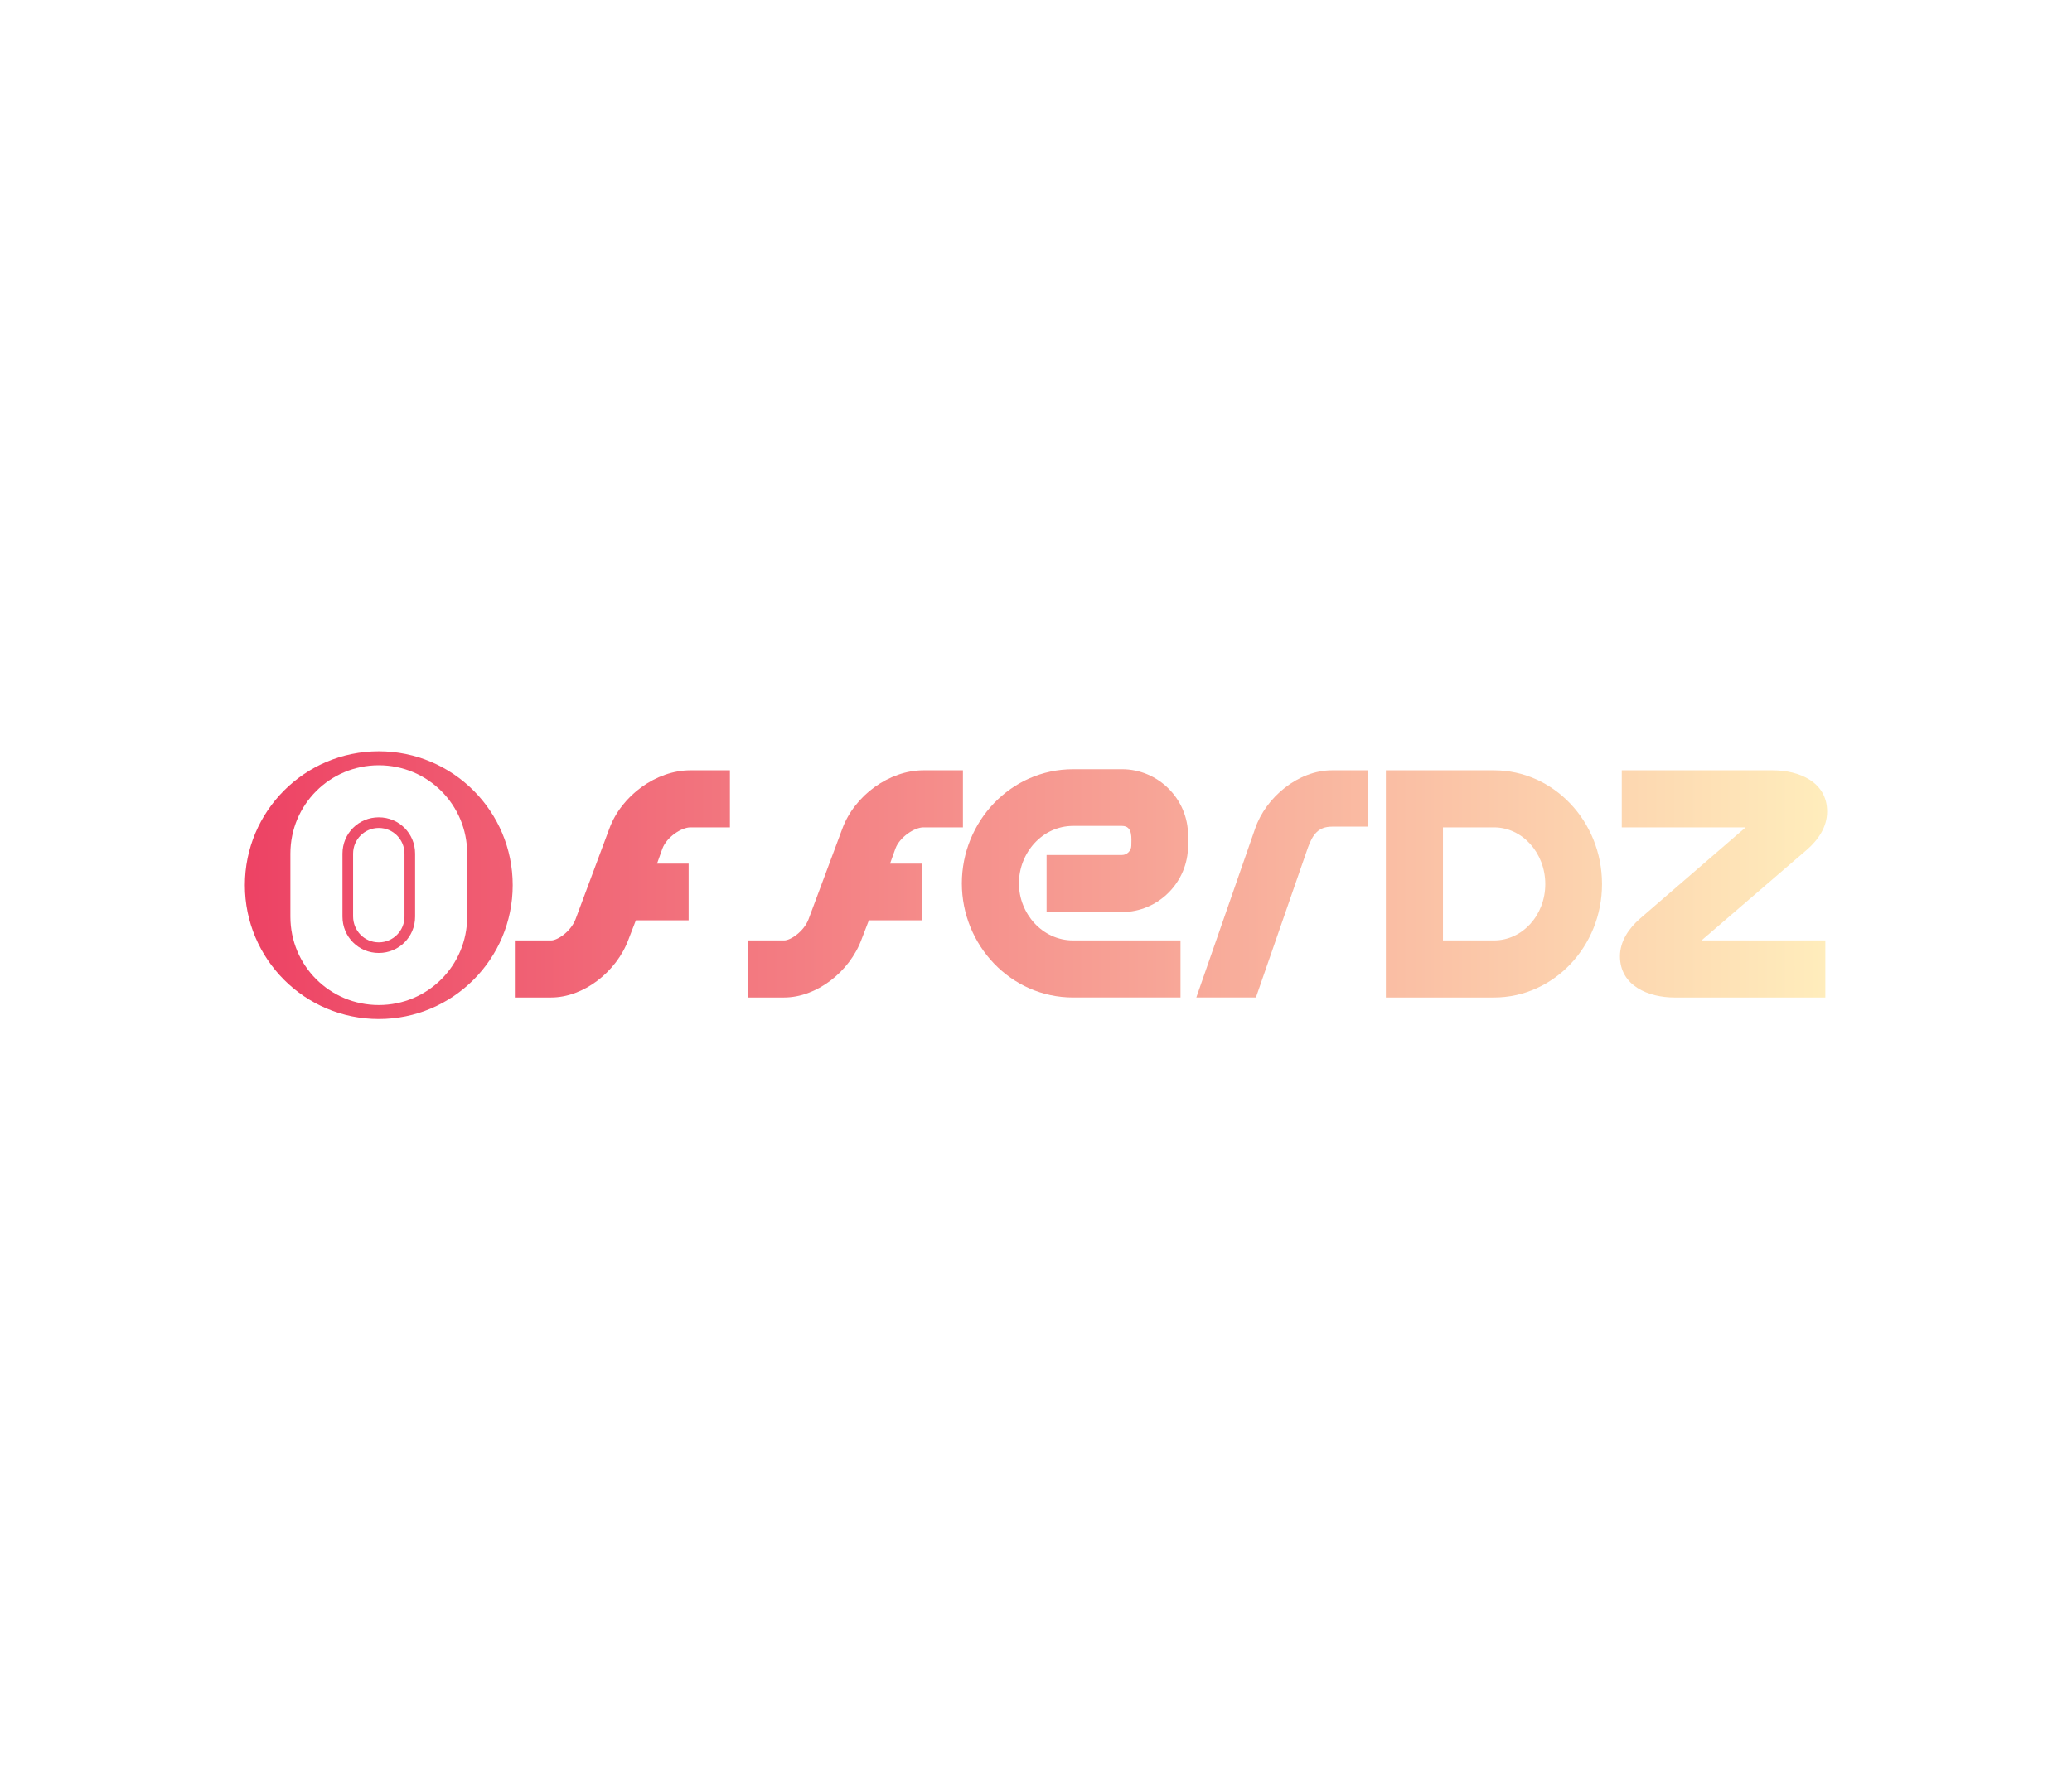 <svg xmlns:mydata="http://www.w3.org/2000/svg" mydata:contrastcolor="47141e" mydata:template="Contrast" mydata:presentation="2.5" mydata:layouttype="undefined" mydata:specialfontid="undefined" mydata:id1="088" mydata:id2="235" mydata:companyname="offerdz" mydata:companytagline="" version="1.1" xmlns="http://www.w3.org/2000/svg" xmlns:xlink="http://www.w3.org/1999/xlink" viewBox="0 0 550 470" style="background-color: rgb(71, 20, 30); background-image: radial-gradient(circle closest-side at center center, rgba(255, 255, 255, 0.07) 0%, rgba(255, 255, 255, 0) 100%);"><defs style="animation-play-state: paused;"><filter id="noise-squiggle" style="animation-play-state: paused;">
                <feTurbulence id="noise-turbulence" baseFrequency="0.03" numOctaves="2" result="noise" seed="1000" style="animation-play-state: paused;">
                    <animate attributeType="XML" attributeName="seed" from="1" to="25" dur="4s" repeatCount="indefinite" style="animation-play-state: paused;"/>
                </feTurbulence>
                <feDisplacementMap id="noise-displacement" in="SourceGraphic" in2="noise" scale="6" style="animation-play-state: paused;"/>
            </filter></defs><defs style="animation-play-state: paused;"><linearGradient x1="65" y1="235" x2="485" y2="235" gradientUnits="userSpaceOnUse" id="color-11601584943" style="animation-play-state: paused;"><stop offset="0" stop-color="#ed4264" style="animation-play-state: paused;"/><stop offset="1" stop-color="#ffedbc" style="animation-play-state: paused;"/></linearGradient></defs><g fill="url(#color-11601584943)" fill-rule="nonzero" stroke="none" stroke-width="1" stroke-linecap="butt" stroke-linejoin="miter" stroke-miterlimit="10" stroke-dasharray="" stroke-dashoffset="0" font-family="none" font-weight="none" font-size="none" text-anchor="none" style="mix-blend-mode: normal; animation-play-state: paused;" filter="url(#noise-squiggle)"><g data-paper-data="{&quot;isGlobalGroup&quot;:true,&quot;bounds&quot;:{&quot;x&quot;:65,&quot;y&quot;:199.4526392489724,&quot;width&quot;:420,&quot;height&quot;:71.09472150205522}}" style="animation-play-state: paused;"><g data-paper-data="{&quot;isPrimaryText&quot;:true}" style="animation-play-state: paused;"><path d="M193.753,219.656v-15.153h-10.483c-9.054,0 -18.298,6.671 -21.539,15.534l-8.959,24.016c-1.239,3.24 -4.765,5.623 -6.481,5.623h-9.626v15.153h9.626c8.482,0 17.345,-6.671 20.586,-15.534l1.906,-4.956h14.01v-15.058h-8.387l1.43,-4.003c1.144,-3.05 5.051,-5.623 7.434,-5.623z" data-paper-data="{&quot;glyphName&quot;:&quot;f&quot;,&quot;glyphIndex&quot;:1,&quot;word&quot;:1}" style="animation-play-state: paused;"/><path d="M255.605,219.656v-15.153h-10.483c-9.054,0 -18.298,6.671 -21.539,15.534l-8.959,24.016c-1.239,3.24 -4.765,5.623 -6.481,5.623h-9.626v15.153h9.626c8.482,0 17.345,-6.671 20.586,-15.534l1.906,-4.956h14.01v-15.058h-8.387l1.43,-4.003c1.144,-3.05 5.051,-5.623 7.434,-5.623z" data-paper-data="{&quot;glyphName&quot;:&quot;f&quot;,&quot;glyphIndex&quot;:2,&quot;word&quot;:1}" style="animation-play-state: paused;"/><path d="M255.319,234.523c0,16.392 12.961,30.306 29.544,30.306h28.496v-15.153h-28.496c-8.196,0 -14.391,-7.148 -14.391,-15.153c0,-8.101 6.195,-15.249 14.391,-15.249h12.961c2.954,0 2.478,3.336 2.478,5.242c0,1.334 -1.144,2.478 -2.478,2.478h-20.014v15.153h20.014c9.626,0 17.536,-7.91 17.536,-17.631v-2.764c0,-9.626 -7.91,-17.536 -17.536,-17.536h-12.961c-16.583,0 -29.544,13.914 -29.544,30.306z" data-paper-data="{&quot;glyphName&quot;:&quot;e&quot;,&quot;glyphIndex&quot;:3,&quot;word&quot;:1}" style="animation-play-state: paused;"/><path d="M347.191,224.993c1.239,-3.336 2.668,-5.528 6.385,-5.528h9.53v-14.963h-9.53c-8.959,0 -17.536,7.148 -20.395,15.439l-15.63,44.888h15.82z" data-paper-data="{&quot;glyphName&quot;:&quot;r&quot;,&quot;glyphIndex&quot;:4,&quot;word&quot;:1}" style="animation-play-state: paused;"/><path d="M367.872,204.503v60.327h28.686c15.82,0 28.686,-13.533 28.686,-30.116c0,-16.678 -12.866,-30.211 -28.686,-30.211zM383.026,249.677v-30.021h13.533c7.529,0 13.628,6.767 13.628,15.058c0,8.291 -6.099,14.963 -13.628,14.963z" data-paper-data="{&quot;glyphName&quot;:&quot;d&quot;,&quot;glyphIndex&quot;:5,&quot;word&quot;:1}" style="animation-play-state: paused;"/><path d="M485,215.463c0,-7.91 -7.529,-10.96 -14.391,-10.96h-40.123v15.153h32.88l-28.019,24.207c-2.954,2.573 -5.337,6.004 -5.337,10.007c0,7.91 7.624,10.96 14.486,10.96h40.027v-15.153h-32.88l28.019,-24.112c2.954,-2.573 5.337,-6.004 5.337,-10.102z" data-paper-data="{&quot;glyphName&quot;:&quot;z&quot;,&quot;glyphIndex&quot;:6,&quot;lastGlyphOfWord&quot;:true,&quot;word&quot;:1}" style="animation-play-state: paused;"/><g data-paper-data="{&quot;fillRule&quot;:&quot;nonzero&quot;,&quot;fillRuleOriginal&quot;:&quot;nonzero&quot;,&quot;isIcon&quot;:true,&quot;iconStyle&quot;:&quot;icon-in-text&quot;,&quot;selectedEffects&quot;:{&quot;container&quot;:&quot;circle_simple_filled&quot;,&quot;transformation&quot;:&quot;&quot;,&quot;pattern&quot;:&quot;&quot;},&quot;bounds&quot;:{&quot;x&quot;:65,&quot;y&quot;:199.4526392489724,&quot;width&quot;:71.09472150205522,&quot;height&quot;:71.09472150205522},&quot;widthRatioIconToContainer&quot;:0.6600830452953367,&quot;heightRatioIconToContainer&quot;:0.8954614955556892,&quot;relativeBoundsIconToContainer&quot;:{&quot;top&quot;:1.460283625105826e-16,&quot;left&quot;:1.9470448334744346e-16},&quot;iconType&quot;:&quot;initial&quot;,&quot;initialText&quot;:&quot;O&quot;,&quot;rawInitialId&quot;:572,&quot;blockLetter&quot;:&quot;O&quot;,&quot;line&quot;:1,&quot;iconInPrimaryText&quot;:true,&quot;suitableAsStandaloneIcon&quot;:true}" style="animation-play-state: paused;"><path d="M65,235c0,-19.632 15.915,-35.547 35.547,-35.547c19.632,0 35.547,15.915 35.547,35.547c0,19.632 -15.915,35.547 -35.547,35.547c-19.632,0 -35.547,-15.915 -35.547,-35.547zM100.547,203.169c-13.005,0 -23.464,10.459 -23.464,23.464v16.734c0,13.005 10.459,23.464 23.464,23.464c13.005,0 23.464,-10.459 23.464,-23.464v-16.734c0,-13.005 -10.459,-23.464 -23.464,-23.464zM100.547,216.993c5.366,0 9.64,4.274 9.64,9.64v16.734c0,5.366 -4.274,9.64 -9.64,9.64c-5.366,0 -9.64,-4.274 -9.64,-9.64v-16.734c0,-5.366 4.274,-9.64 9.64,-9.64zM100.547,219.812c-3.82,0 -6.821,3.092 -6.821,6.821v16.643c0,3.82 3.001,6.912 6.821,6.912c3.82,0 6.821,-3.092 6.821,-6.821v-16.734c0,-3.729 -3.001,-6.821 -6.821,-6.821z" data-paper-data="{&quot;isPathIcon&quot;:true}" style="animation-play-state: paused;"/></g></g></g></g></svg>